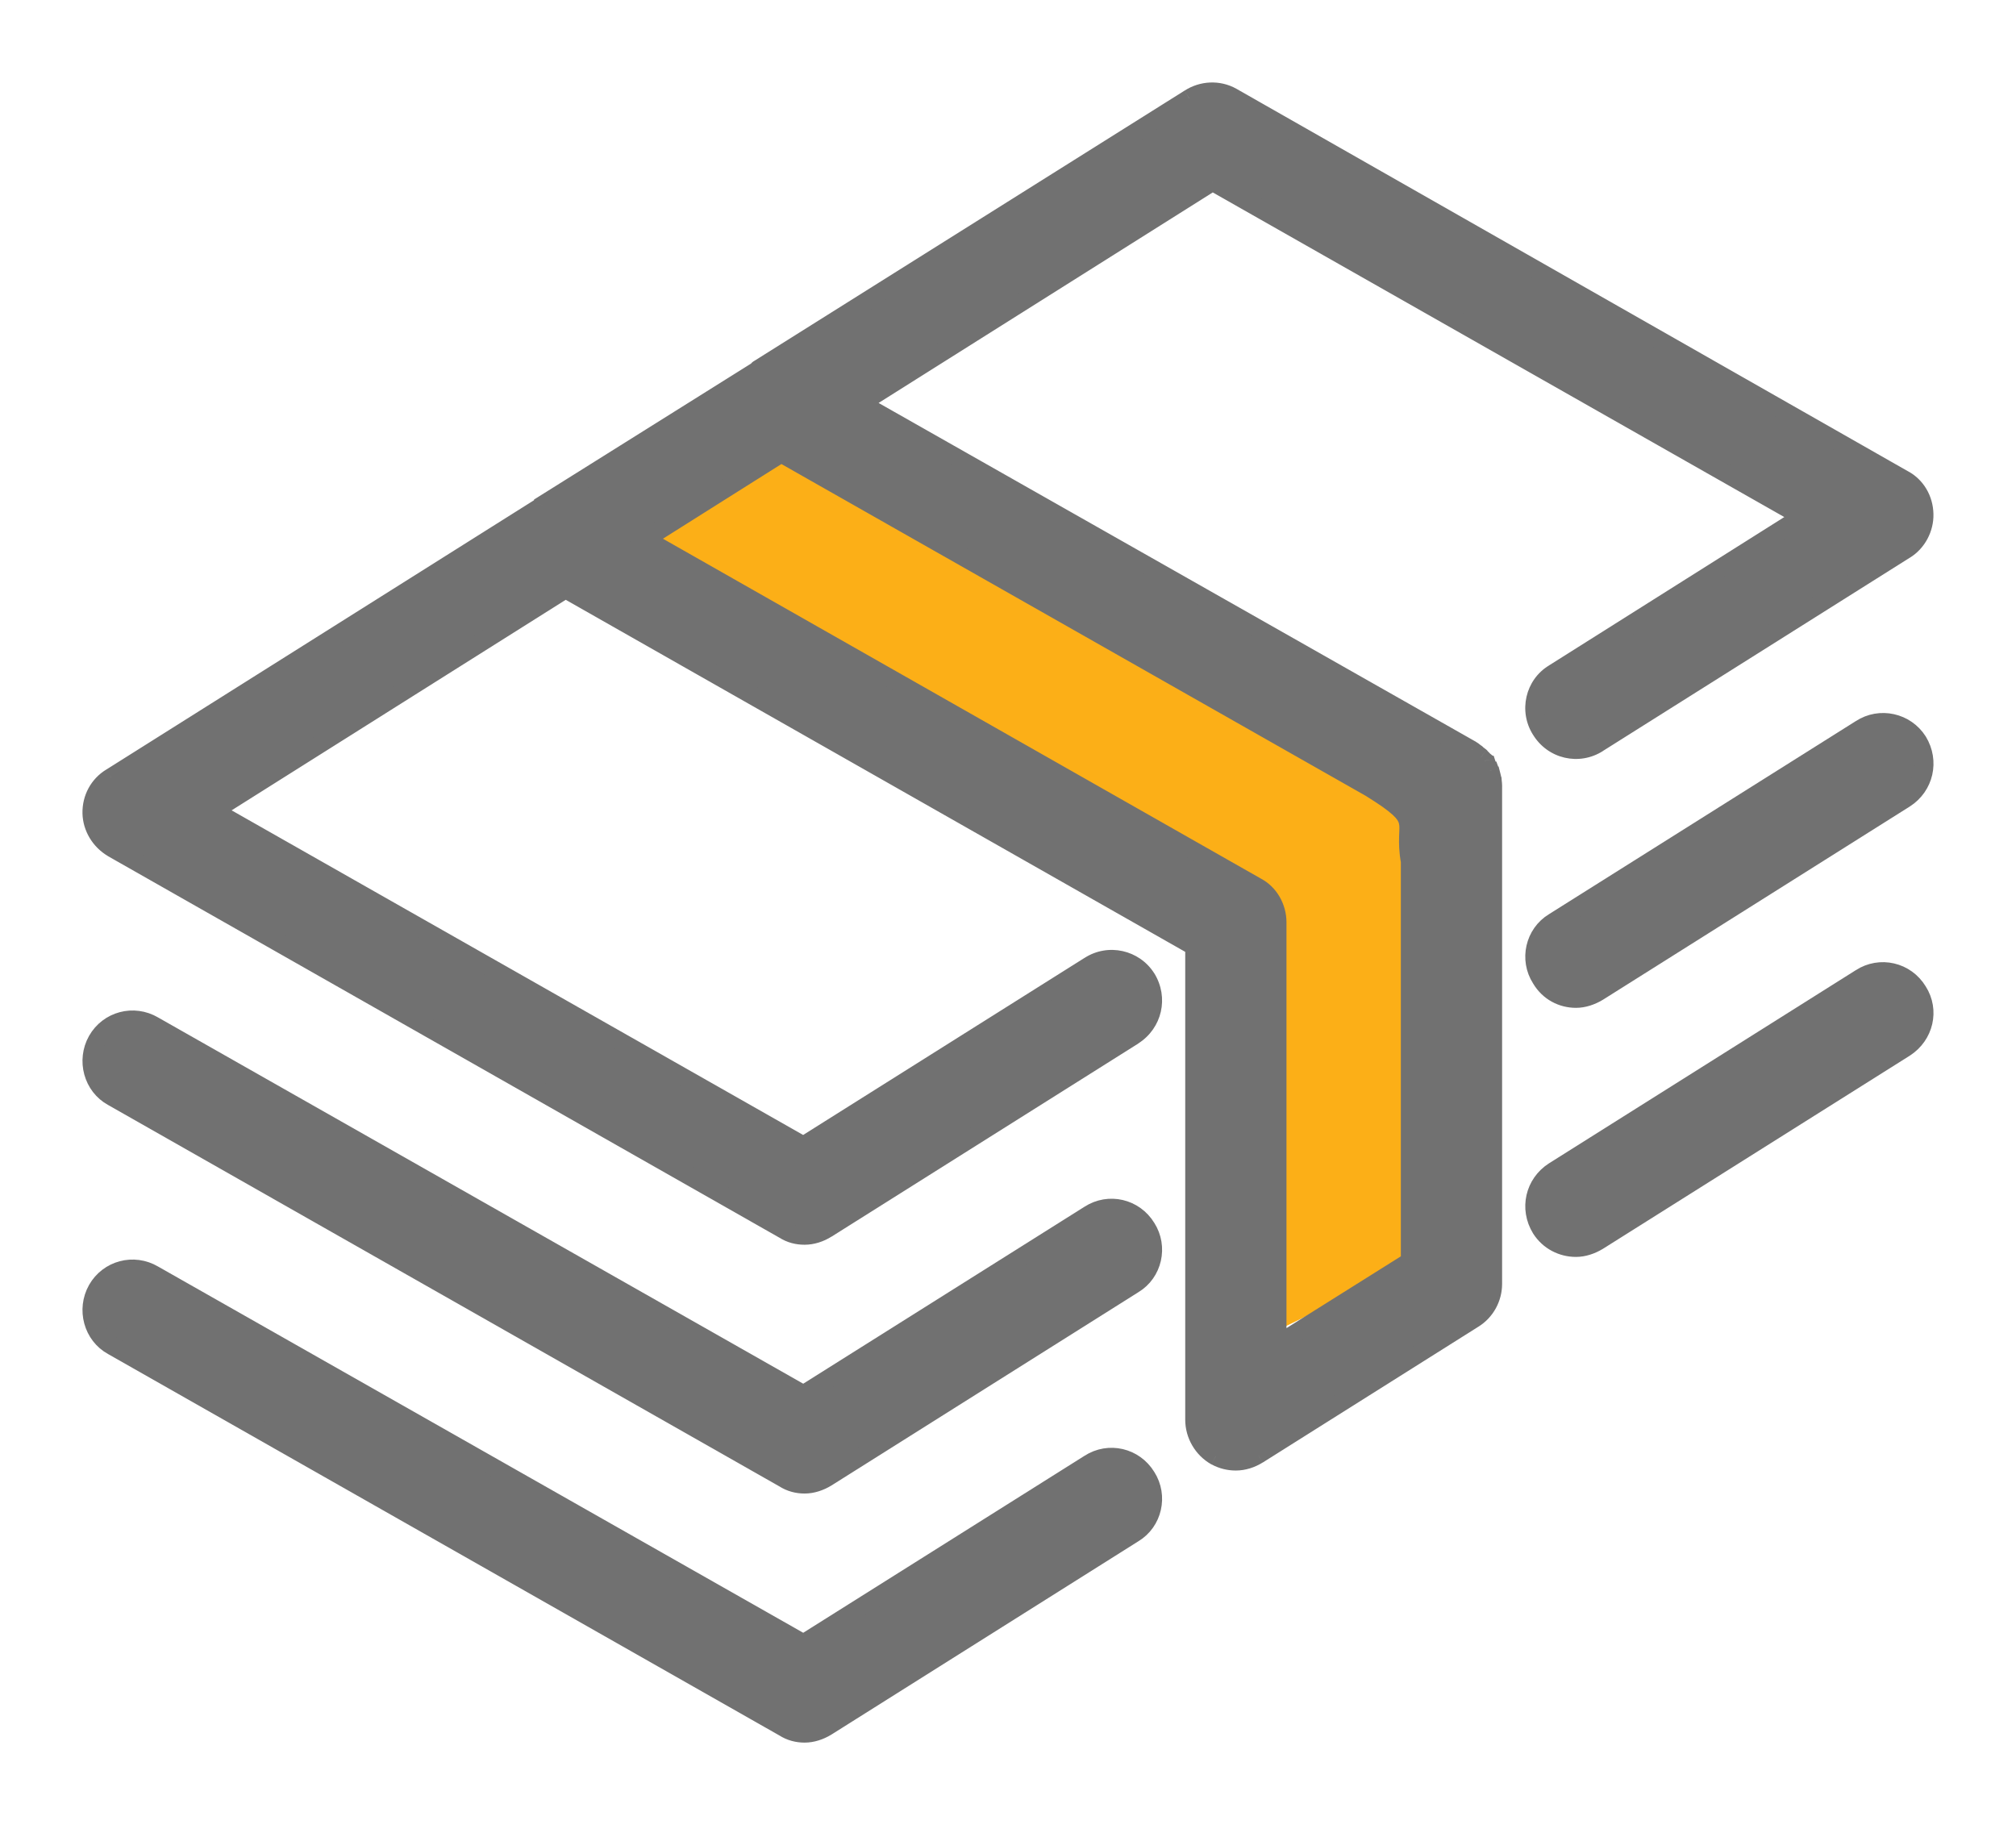 <svg width="22" height="20" viewBox="0 0 22 20" fill="none" xmlns="http://www.w3.org/2000/svg">
<path d="M13.436 9.885L6.714 6.192L8.865 4.346L15.857 8.566V13.577L13.705 14.632L13.436 9.885Z" fill="#FCAF17"/>
<path fill-rule="evenodd" clip-rule="evenodd" d="M13.939 14.674V10.065C13.939 9.901 13.851 9.747 13.71 9.674L7.04 5.883L8.524 4.947L14.959 8.601C15.553 8.971 15.303 8.937 15.387 9.402V13.765L13.939 14.674ZM16.289 8.529C16.288 8.529 16.288 8.52 16.288 8.52C16.285 8.501 16.282 8.483 16.277 8.465C16.277 8.465 16.276 8.465 16.276 8.465C16.272 8.447 16.266 8.429 16.259 8.41C16.257 8.41 16.255 8.402 16.253 8.402C16.248 8.383 16.242 8.374 16.236 8.365C16.233 8.356 16.23 8.356 16.227 8.347C16.226 8.347 16.225 8.347 16.223 8.338C16.216 8.329 16.209 8.32 16.201 8.311C16.2 8.311 16.199 8.311 16.198 8.301C16.186 8.292 16.174 8.274 16.161 8.265C16.159 8.265 16.156 8.256 16.154 8.256C16.143 8.247 16.131 8.238 16.119 8.229C16.116 8.229 16.113 8.22 16.11 8.22C16.094 8.211 16.077 8.192 16.06 8.183L9.394 4.402L13.232 1.983L19.666 5.638L16.956 7.347C16.745 7.474 16.681 7.756 16.814 7.965C16.948 8.183 17.227 8.247 17.439 8.111L20.788 6.002C20.923 5.92 21.003 5.765 20.999 5.611C20.996 5.447 20.909 5.301 20.77 5.229L13.443 1.056C13.298 0.974 13.12 0.983 12.979 1.074L8.275 4.029C8.274 4.029 8.273 4.038 8.272 4.038L5.922 5.511C5.92 5.52 5.919 5.52 5.918 5.52L1.211 8.483C1.077 8.565 0.996 8.711 1 8.874C1.004 9.029 1.09 9.174 1.229 9.256L8.556 13.42C8.625 13.465 8.703 13.483 8.78 13.483C8.863 13.483 8.947 13.456 9.021 13.41L12.37 11.301C12.582 11.165 12.645 10.892 12.512 10.674C12.379 10.465 12.1 10.401 11.888 10.538L8.768 12.501L2.333 8.847L6.171 6.429L13.034 10.329V15.492C13.034 15.656 13.124 15.81 13.268 15.892C13.336 15.928 13.411 15.947 13.486 15.947C13.57 15.947 13.654 15.919 13.728 15.874L16.081 14.392C16.213 14.31 16.293 14.165 16.293 14.01V8.583C16.293 8.583 16.292 8.574 16.292 8.574C16.292 8.556 16.291 8.547 16.289 8.529L16.289 8.529Z" fill="#717171"/>
<path d="M13.939 14.674H13.839V14.855L13.992 14.759L13.939 14.674ZM13.71 9.674L13.66 9.761L13.664 9.763L13.71 9.674ZM7.04 5.883L6.986 5.799L6.845 5.888L6.99 5.97L7.04 5.883ZM8.524 4.947L8.574 4.86L8.522 4.83L8.471 4.862L8.524 4.947ZM14.959 8.601L15.012 8.516L15.008 8.514L14.959 8.601ZM15.387 9.402H15.487V9.393L15.486 9.384L15.387 9.402ZM15.387 13.765L15.44 13.85L15.487 13.82V13.765H15.387ZM16.289 8.529L16.357 8.455L16.328 8.429H16.289V8.529ZM16.288 8.52L16.189 8.534L16.201 8.62H16.288V8.52ZM16.277 8.465L16.373 8.439L16.354 8.365H16.277V8.465ZM16.276 8.465L16.18 8.49L16.199 8.565H16.276V8.465ZM16.259 8.41L16.353 8.376L16.329 8.31H16.259V8.41ZM16.253 8.402L16.157 8.429L16.178 8.502H16.253V8.402ZM16.236 8.365L16.14 8.393L16.145 8.409L16.154 8.422L16.236 8.365ZM16.227 8.347L16.322 8.315L16.3 8.247H16.227V8.347ZM16.223 8.338L16.321 8.32L16.317 8.297L16.304 8.279L16.223 8.338ZM16.201 8.311L16.279 8.247L16.249 8.211H16.201V8.311ZM16.198 8.301L16.297 8.287L16.291 8.248L16.26 8.223L16.198 8.301ZM16.161 8.265L16.219 8.183L16.193 8.165H16.161V8.265ZM16.154 8.256L16.09 8.333L16.117 8.356H16.154V8.256ZM16.119 8.229L16.179 8.149L16.153 8.129H16.119V8.229ZM16.11 8.22L16.061 8.307L16.083 8.32H16.11V8.22ZM16.06 8.183L16.01 8.27L16.014 8.272L16.06 8.183ZM9.394 4.402L9.34 4.317L9.199 4.406L9.344 4.489L9.394 4.402ZM13.232 1.983L13.281 1.896L13.229 1.867L13.178 1.899L13.232 1.983ZM19.666 5.638L19.72 5.722L19.861 5.633L19.716 5.551L19.666 5.638ZM16.956 7.347L17.008 7.433L17.01 7.432L16.956 7.347ZM16.814 7.965L16.9 7.913L16.899 7.911L16.814 7.965ZM17.439 8.111L17.385 8.026L17.384 8.026L17.439 8.111ZM20.788 6.002L20.736 5.916L20.735 5.917L20.788 6.002ZM20.999 5.611L20.899 5.613L20.899 5.613L20.999 5.611ZM20.77 5.229L20.721 5.316L20.724 5.317L20.77 5.229ZM13.443 1.056L13.493 0.969L13.493 0.969L13.443 1.056ZM12.979 1.074L13.032 1.159L13.033 1.158L12.979 1.074ZM8.275 4.029V4.129H8.304L8.328 4.113L8.275 4.029ZM8.272 4.038V3.938H8.243L8.219 3.953L8.272 4.038ZM5.922 5.511L5.868 5.426L5.828 5.451L5.822 5.499L5.922 5.511ZM5.918 5.52V5.42H5.889L5.865 5.435L5.918 5.52ZM1.211 8.483L1.263 8.569L1.265 8.568L1.211 8.483ZM1 8.874L0.9 8.877L0.9 8.877L1 8.874ZM1.229 9.256L1.178 9.342L1.179 9.343L1.229 9.256ZM8.556 13.42L8.611 13.336L8.605 13.333L8.556 13.42ZM9.021 13.41L9.073 13.495L9.074 13.495L9.021 13.41ZM12.37 11.301L12.424 11.386L12.424 11.385L12.37 11.301ZM12.512 10.674L12.597 10.622L12.596 10.621L12.512 10.674ZM11.888 10.538L11.941 10.623L11.942 10.622L11.888 10.538ZM8.768 12.501L8.718 12.588L8.77 12.618L8.821 12.586L8.768 12.501ZM2.333 8.847L2.28 8.762L2.138 8.851L2.284 8.934L2.333 8.847ZM6.171 6.429L6.221 6.342L6.169 6.312L6.118 6.344L6.171 6.429ZM13.034 10.329H13.134V10.27L13.084 10.242L13.034 10.329ZM13.268 15.892L13.218 15.979L13.221 15.98L13.268 15.892ZM13.728 15.874L13.78 15.959L13.781 15.959L13.728 15.874ZM16.081 14.392L16.028 14.307L16.028 14.307L16.081 14.392ZM16.293 8.583H16.393L16.392 8.578L16.293 8.583ZM16.292 8.574L16.192 8.576L16.193 8.674H16.292V8.574ZM16.289 8.529L16.388 8.519L16.385 8.481L16.357 8.455L16.289 8.529ZM14.039 14.674V10.065H13.839V14.674H14.039ZM14.039 10.065C14.039 9.868 13.933 9.677 13.755 9.585L13.664 9.763C13.769 9.817 13.839 9.935 13.839 10.065H14.039ZM13.759 9.587L7.089 5.796L6.99 5.97L13.66 9.761L13.759 9.587ZM7.093 5.968L8.578 5.032L8.471 4.862L6.986 5.799L7.093 5.968ZM8.475 5.034L14.91 8.688L15.008 8.514L8.574 4.86L8.475 5.034ZM14.906 8.686C15.054 8.778 15.143 8.841 15.197 8.891C15.249 8.938 15.262 8.966 15.267 8.989C15.274 9.02 15.271 9.051 15.268 9.129C15.266 9.202 15.266 9.294 15.289 9.419L15.486 9.384C15.466 9.277 15.466 9.2 15.468 9.136C15.47 9.078 15.477 9.008 15.462 8.943C15.445 8.87 15.403 8.808 15.332 8.743C15.263 8.68 15.161 8.609 15.012 8.517L14.906 8.686ZM15.287 9.402V13.765H15.487V9.402H15.287ZM15.334 13.68L13.886 14.589L13.992 14.759L15.44 13.85L15.334 13.68ZM16.289 8.429C16.311 8.429 16.329 8.436 16.342 8.444C16.355 8.452 16.363 8.461 16.367 8.466C16.372 8.473 16.375 8.478 16.377 8.482C16.379 8.486 16.381 8.489 16.382 8.491C16.384 8.496 16.385 8.5 16.385 8.502C16.386 8.505 16.386 8.507 16.387 8.508C16.387 8.511 16.387 8.513 16.388 8.514C16.388 8.515 16.388 8.516 16.388 8.516C16.388 8.517 16.388 8.518 16.388 8.516C16.388 8.515 16.388 8.514 16.388 8.513C16.388 8.512 16.387 8.51 16.387 8.508C16.387 8.507 16.387 8.506 16.387 8.504C16.386 8.503 16.386 8.5 16.385 8.497C16.385 8.495 16.384 8.492 16.383 8.489C16.382 8.487 16.381 8.482 16.378 8.477C16.377 8.474 16.375 8.47 16.372 8.466C16.37 8.462 16.366 8.457 16.36 8.451C16.355 8.445 16.346 8.437 16.334 8.431C16.322 8.425 16.306 8.42 16.288 8.42V8.62C16.269 8.62 16.253 8.615 16.241 8.608C16.229 8.602 16.221 8.594 16.215 8.588C16.21 8.583 16.206 8.577 16.203 8.573C16.201 8.569 16.199 8.565 16.197 8.563C16.195 8.557 16.193 8.553 16.192 8.55C16.192 8.547 16.191 8.545 16.191 8.543C16.19 8.54 16.189 8.538 16.189 8.537C16.189 8.535 16.189 8.534 16.189 8.534C16.189 8.533 16.189 8.532 16.189 8.532C16.189 8.532 16.189 8.532 16.189 8.532C16.189 8.532 16.189 8.532 16.189 8.532C16.189 8.532 16.189 8.532 16.189 8.533C16.189 8.533 16.189 8.536 16.189 8.539C16.189 8.539 16.189 8.541 16.19 8.542C16.19 8.543 16.19 8.546 16.191 8.549C16.191 8.55 16.192 8.552 16.192 8.555C16.193 8.557 16.194 8.561 16.196 8.566C16.197 8.568 16.198 8.572 16.201 8.576C16.203 8.579 16.206 8.585 16.211 8.591C16.215 8.597 16.223 8.606 16.235 8.613C16.248 8.622 16.267 8.629 16.289 8.629V8.429ZM16.387 8.505C16.384 8.484 16.379 8.462 16.373 8.439L16.18 8.491C16.184 8.505 16.186 8.519 16.189 8.534L16.387 8.505ZM16.277 8.365C16.277 8.365 16.277 8.365 16.277 8.365C16.277 8.365 16.277 8.365 16.277 8.365C16.277 8.365 16.277 8.365 16.277 8.365H16.277C16.277 8.365 16.277 8.365 16.277 8.365C16.277 8.365 16.277 8.365 16.277 8.365C16.277 8.365 16.277 8.365 16.277 8.365H16.277H16.277C16.277 8.365 16.277 8.365 16.277 8.365C16.277 8.365 16.277 8.365 16.277 8.365C16.277 8.365 16.277 8.365 16.277 8.365H16.277H16.277C16.277 8.365 16.277 8.365 16.277 8.365C16.277 8.365 16.277 8.365 16.277 8.365C16.277 8.365 16.277 8.365 16.277 8.365H16.277H16.277C16.277 8.365 16.277 8.365 16.277 8.365C16.277 8.365 16.277 8.365 16.277 8.365C16.277 8.365 16.277 8.365 16.277 8.365H16.277H16.277C16.277 8.365 16.277 8.365 16.277 8.365C16.277 8.365 16.277 8.365 16.277 8.365C16.277 8.365 16.277 8.365 16.277 8.365C16.277 8.365 16.277 8.365 16.277 8.365H16.277C16.277 8.365 16.277 8.365 16.277 8.365C16.277 8.365 16.277 8.365 16.277 8.365C16.277 8.365 16.277 8.365 16.277 8.365C16.277 8.365 16.277 8.365 16.277 8.365H16.277H16.277C16.277 8.365 16.277 8.365 16.277 8.365C16.277 8.365 16.277 8.365 16.277 8.365C16.277 8.365 16.277 8.365 16.277 8.365C16.277 8.365 16.277 8.365 16.277 8.365H16.277H16.277C16.277 8.365 16.277 8.365 16.277 8.365C16.277 8.365 16.277 8.365 16.277 8.365C16.277 8.365 16.277 8.365 16.277 8.365C16.277 8.365 16.277 8.365 16.277 8.365H16.277H16.277C16.277 8.365 16.277 8.365 16.277 8.365C16.277 8.365 16.277 8.365 16.277 8.365C16.277 8.365 16.277 8.365 16.277 8.365C16.277 8.365 16.277 8.365 16.277 8.365C16.277 8.365 16.277 8.365 16.277 8.365H16.277H16.277C16.277 8.365 16.277 8.365 16.277 8.365C16.277 8.365 16.277 8.365 16.277 8.365C16.277 8.365 16.277 8.365 16.277 8.365C16.277 8.365 16.277 8.365 16.277 8.365C16.277 8.365 16.277 8.365 16.277 8.365C16.277 8.365 16.277 8.365 16.277 8.365H16.277H16.277H16.277C16.277 8.365 16.277 8.365 16.277 8.365C16.277 8.365 16.277 8.365 16.277 8.365C16.277 8.365 16.277 8.365 16.277 8.365C16.277 8.365 16.277 8.365 16.277 8.365C16.277 8.365 16.277 8.365 16.277 8.365C16.277 8.365 16.277 8.365 16.277 8.365C16.277 8.365 16.277 8.365 16.277 8.365H16.277H16.277H16.277H16.277H16.277C16.277 8.365 16.277 8.365 16.277 8.365C16.277 8.365 16.277 8.365 16.277 8.365C16.277 8.365 16.277 8.365 16.277 8.365C16.277 8.365 16.277 8.365 16.277 8.365C16.277 8.365 16.277 8.365 16.277 8.365C16.277 8.365 16.277 8.365 16.277 8.365C16.277 8.365 16.277 8.365 16.277 8.365C16.277 8.365 16.277 8.365 16.277 8.365C16.277 8.365 16.277 8.365 16.277 8.365C16.277 8.365 16.277 8.365 16.277 8.365C16.277 8.365 16.277 8.365 16.277 8.365C16.277 8.365 16.277 8.365 16.277 8.365C16.277 8.365 16.277 8.365 16.277 8.365C16.277 8.365 16.277 8.365 16.277 8.365C16.277 8.365 16.277 8.365 16.277 8.365C16.277 8.365 16.277 8.365 16.277 8.365C16.277 8.365 16.277 8.365 16.277 8.365C16.277 8.365 16.277 8.365 16.277 8.365C16.277 8.365 16.277 8.365 16.277 8.365C16.277 8.365 16.277 8.365 16.277 8.365C16.277 8.365 16.277 8.365 16.277 8.365H16.277H16.277H16.277H16.277C16.277 8.365 16.277 8.365 16.277 8.365C16.277 8.365 16.277 8.365 16.277 8.365C16.277 8.365 16.277 8.365 16.277 8.365C16.277 8.365 16.277 8.365 16.277 8.365C16.277 8.365 16.277 8.365 16.277 8.365C16.277 8.365 16.277 8.365 16.277 8.365H16.277H16.277C16.277 8.365 16.277 8.365 16.277 8.365C16.277 8.365 16.277 8.365 16.277 8.365C16.277 8.365 16.277 8.365 16.277 8.365C16.277 8.365 16.277 8.365 16.277 8.365H16.277H16.276C16.276 8.365 16.276 8.365 16.276 8.365C16.276 8.365 16.276 8.365 16.276 8.365C16.276 8.365 16.276 8.365 16.276 8.365H16.276C16.276 8.365 16.276 8.365 16.276 8.365C16.276 8.365 16.276 8.365 16.276 8.365C16.276 8.365 16.276 8.365 16.276 8.365H16.276C16.276 8.365 16.276 8.365 16.276 8.365C16.276 8.365 16.276 8.365 16.276 8.365H16.276C16.276 8.365 16.276 8.365 16.276 8.365C16.276 8.365 16.276 8.365 16.276 8.365H16.276C16.276 8.365 16.276 8.365 16.276 8.365H16.276C16.276 8.365 16.276 8.365 16.276 8.365C16.276 8.365 16.276 8.365 16.276 8.365H16.276C16.276 8.365 16.276 8.365 16.276 8.365H16.276C16.276 8.365 16.276 8.365 16.276 8.365H16.276C16.276 8.365 16.276 8.365 16.276 8.365H16.276C16.276 8.365 16.276 8.365 16.276 8.365C16.276 8.365 16.276 8.365 16.276 8.365H16.276C16.276 8.365 16.276 8.365 16.276 8.365C16.276 8.365 16.276 8.365 16.276 8.365H16.276C16.276 8.365 16.276 8.365 16.276 8.365C16.276 8.365 16.276 8.365 16.276 8.365H16.276H16.276C16.276 8.365 16.276 8.365 16.276 8.365C16.276 8.365 16.276 8.365 16.276 8.365C16.276 8.365 16.276 8.365 16.276 8.365C16.276 8.365 16.276 8.365 16.276 8.365C16.276 8.365 16.276 8.365 16.276 8.365H16.276H16.276C16.276 8.365 16.276 8.365 16.276 8.365C16.276 8.365 16.276 8.365 16.276 8.365C16.276 8.365 16.276 8.365 16.276 8.365C16.276 8.365 16.276 8.365 16.276 8.365C16.276 8.365 16.276 8.365 16.276 8.365H16.276C16.276 8.365 16.276 8.365 16.276 8.365C16.276 8.365 16.276 8.365 16.276 8.365H16.276C16.276 8.365 16.276 8.365 16.276 8.365H16.276C16.276 8.365 16.276 8.365 16.276 8.365C16.276 8.365 16.276 8.365 16.276 8.365C16.276 8.365 16.276 8.365 16.276 8.365H16.276H16.276H16.276C16.276 8.365 16.276 8.365 16.276 8.365C16.276 8.365 16.276 8.365 16.276 8.365H16.276C16.276 8.365 16.276 8.365 16.276 8.365C16.276 8.365 16.276 8.365 16.276 8.365C16.276 8.365 16.276 8.365 16.276 8.365C16.276 8.365 16.276 8.365 16.276 8.365H16.276C16.276 8.365 16.276 8.365 16.276 8.365C16.276 8.365 16.276 8.365 16.276 8.365C16.276 8.365 16.276 8.365 16.276 8.365C16.276 8.365 16.276 8.365 16.276 8.365C16.276 8.365 16.276 8.365 16.276 8.365C16.276 8.365 16.276 8.365 16.276 8.365H16.276C16.276 8.365 16.276 8.365 16.276 8.365C16.276 8.365 16.276 8.365 16.276 8.465C16.276 8.565 16.276 8.565 16.276 8.565C16.276 8.565 16.276 8.565 16.276 8.565H16.276C16.276 8.565 16.276 8.565 16.276 8.565C16.276 8.565 16.276 8.565 16.276 8.565C16.276 8.565 16.276 8.565 16.276 8.565C16.276 8.565 16.276 8.565 16.276 8.565C16.276 8.565 16.276 8.565 16.276 8.565C16.276 8.565 16.276 8.565 16.276 8.565H16.276C16.276 8.565 16.276 8.565 16.276 8.565C16.276 8.565 16.276 8.565 16.276 8.565C16.276 8.565 16.276 8.565 16.276 8.565C16.276 8.565 16.276 8.565 16.276 8.565H16.276C16.276 8.565 16.276 8.565 16.276 8.565C16.276 8.565 16.276 8.565 16.276 8.565H16.276H16.276H16.276C16.276 8.565 16.276 8.565 16.276 8.565C16.276 8.565 16.276 8.565 16.276 8.565C16.276 8.565 16.276 8.565 16.276 8.565H16.276C16.276 8.565 16.276 8.565 16.276 8.565H16.276C16.276 8.565 16.276 8.565 16.276 8.565C16.276 8.565 16.276 8.565 16.276 8.565H16.276C16.276 8.565 16.276 8.565 16.276 8.565C16.276 8.565 16.276 8.565 16.276 8.565C16.276 8.565 16.276 8.565 16.276 8.565C16.276 8.565 16.276 8.565 16.276 8.565C16.276 8.565 16.276 8.565 16.276 8.565H16.276H16.276C16.276 8.565 16.276 8.565 16.276 8.565C16.276 8.565 16.276 8.565 16.276 8.565C16.276 8.565 16.276 8.565 16.276 8.565C16.276 8.565 16.276 8.565 16.276 8.565C16.276 8.565 16.276 8.565 16.276 8.565H16.276H16.276C16.276 8.565 16.276 8.565 16.276 8.565C16.276 8.565 16.276 8.565 16.276 8.565H16.276C16.276 8.565 16.276 8.565 16.276 8.565C16.276 8.565 16.276 8.565 16.276 8.565H16.276C16.276 8.565 16.276 8.565 16.276 8.565C16.276 8.565 16.276 8.565 16.276 8.565H16.276C16.276 8.565 16.276 8.565 16.276 8.565H16.276C16.276 8.565 16.276 8.565 16.276 8.565H16.276C16.276 8.565 16.276 8.565 16.276 8.565H16.276C16.276 8.565 16.276 8.565 16.276 8.565C16.276 8.565 16.276 8.565 16.276 8.565H16.276C16.276 8.565 16.276 8.565 16.276 8.565H16.276C16.276 8.565 16.276 8.565 16.276 8.565C16.276 8.565 16.276 8.565 16.276 8.565H16.276C16.276 8.565 16.276 8.565 16.276 8.565C16.276 8.565 16.276 8.565 16.276 8.565H16.276C16.276 8.565 16.276 8.565 16.276 8.565C16.276 8.565 16.276 8.565 16.276 8.565C16.276 8.565 16.276 8.565 16.276 8.565H16.276C16.276 8.565 16.276 8.565 16.276 8.565C16.276 8.565 16.276 8.565 16.276 8.565C16.276 8.565 16.276 8.565 16.276 8.565H16.277H16.277C16.277 8.565 16.277 8.565 16.277 8.565C16.277 8.565 16.277 8.565 16.277 8.565C16.277 8.565 16.277 8.565 16.277 8.565C16.277 8.565 16.277 8.565 16.277 8.565H16.277H16.277C16.277 8.565 16.277 8.565 16.277 8.565C16.277 8.565 16.277 8.565 16.277 8.565C16.277 8.565 16.277 8.565 16.277 8.565C16.277 8.565 16.277 8.565 16.277 8.565C16.277 8.565 16.277 8.565 16.277 8.565C16.277 8.565 16.277 8.565 16.277 8.565H16.277H16.277H16.277H16.277C16.277 8.565 16.277 8.565 16.277 8.565C16.277 8.565 16.277 8.565 16.277 8.565C16.277 8.565 16.277 8.565 16.277 8.565C16.277 8.565 16.277 8.565 16.277 8.565C16.277 8.565 16.277 8.565 16.277 8.565C16.277 8.565 16.277 8.565 16.277 8.565C16.277 8.565 16.277 8.565 16.277 8.565C16.277 8.565 16.277 8.565 16.277 8.565C16.277 8.565 16.277 8.565 16.277 8.565C16.277 8.565 16.277 8.565 16.277 8.565C16.277 8.565 16.277 8.565 16.277 8.565C16.277 8.565 16.277 8.565 16.277 8.565C16.277 8.565 16.277 8.565 16.277 8.565C16.277 8.565 16.277 8.565 16.277 8.565C16.277 8.565 16.277 8.565 16.277 8.565C16.277 8.565 16.277 8.565 16.277 8.565C16.277 8.565 16.277 8.565 16.277 8.565C16.277 8.565 16.277 8.565 16.277 8.565C16.277 8.565 16.277 8.565 16.277 8.565C16.277 8.565 16.277 8.565 16.277 8.565C16.277 8.565 16.277 8.565 16.277 8.565H16.277H16.277H16.277H16.277H16.277C16.277 8.565 16.277 8.565 16.277 8.565C16.277 8.565 16.277 8.565 16.277 8.565C16.277 8.565 16.277 8.565 16.277 8.565C16.277 8.565 16.277 8.565 16.277 8.565C16.277 8.565 16.277 8.565 16.277 8.565C16.277 8.565 16.277 8.565 16.277 8.565C16.277 8.565 16.277 8.565 16.277 8.565H16.277H16.277H16.277C16.277 8.565 16.277 8.565 16.277 8.565C16.277 8.565 16.277 8.565 16.277 8.565C16.277 8.565 16.277 8.565 16.277 8.565C16.277 8.565 16.277 8.565 16.277 8.565C16.277 8.565 16.277 8.565 16.277 8.565C16.277 8.565 16.277 8.565 16.277 8.565H16.277H16.277C16.277 8.565 16.277 8.565 16.277 8.565C16.277 8.565 16.277 8.565 16.277 8.565C16.277 8.565 16.277 8.565 16.277 8.565C16.277 8.565 16.277 8.565 16.277 8.565C16.277 8.565 16.277 8.565 16.277 8.565H16.277H16.277C16.277 8.565 16.277 8.565 16.277 8.565C16.277 8.565 16.277 8.565 16.277 8.565C16.277 8.565 16.277 8.565 16.277 8.565C16.277 8.565 16.277 8.565 16.277 8.565H16.277H16.277C16.277 8.565 16.277 8.565 16.277 8.565C16.277 8.565 16.277 8.565 16.277 8.565C16.277 8.565 16.277 8.565 16.277 8.565C16.277 8.565 16.277 8.565 16.277 8.565H16.277H16.277C16.277 8.565 16.277 8.565 16.277 8.565C16.277 8.565 16.277 8.565 16.277 8.565C16.277 8.565 16.277 8.565 16.277 8.565C16.277 8.565 16.277 8.565 16.277 8.565H16.277C16.277 8.565 16.277 8.565 16.277 8.565C16.277 8.565 16.277 8.565 16.277 8.565C16.277 8.565 16.277 8.565 16.277 8.565C16.277 8.565 16.277 8.565 16.277 8.565H16.277H16.277C16.277 8.565 16.277 8.565 16.277 8.565C16.277 8.565 16.277 8.565 16.277 8.565C16.277 8.565 16.277 8.565 16.277 8.565H16.277H16.277C16.277 8.565 16.277 8.565 16.277 8.565C16.277 8.565 16.277 8.565 16.277 8.565C16.277 8.565 16.277 8.565 16.277 8.565H16.277H16.277C16.277 8.565 16.277 8.565 16.277 8.565C16.277 8.565 16.277 8.565 16.277 8.565C16.277 8.565 16.277 8.565 16.277 8.565H16.277H16.277C16.277 8.565 16.277 8.565 16.277 8.565C16.277 8.565 16.277 8.565 16.277 8.565C16.277 8.565 16.277 8.565 16.277 8.565H16.277C16.277 8.565 16.277 8.565 16.277 8.565C16.277 8.565 16.277 8.565 16.277 8.565C16.277 8.565 16.277 8.565 16.277 8.565V8.365ZM16.373 8.44C16.368 8.418 16.361 8.396 16.353 8.376L16.165 8.445C16.171 8.461 16.176 8.476 16.18 8.49L16.373 8.44ZM16.259 8.31C16.279 8.31 16.295 8.316 16.306 8.322C16.317 8.328 16.324 8.334 16.329 8.339C16.333 8.343 16.337 8.348 16.339 8.35C16.341 8.353 16.343 8.356 16.343 8.358C16.345 8.361 16.347 8.363 16.347 8.364C16.347 8.365 16.348 8.365 16.347 8.364C16.347 8.364 16.346 8.362 16.345 8.36C16.344 8.358 16.343 8.355 16.34 8.351C16.338 8.348 16.337 8.345 16.334 8.342C16.332 8.339 16.328 8.334 16.323 8.33C16.318 8.325 16.31 8.318 16.299 8.313C16.288 8.307 16.272 8.302 16.253 8.302V8.502C16.235 8.502 16.219 8.497 16.208 8.491C16.198 8.485 16.19 8.479 16.185 8.475C16.18 8.47 16.177 8.466 16.175 8.463C16.172 8.46 16.171 8.457 16.17 8.456C16.168 8.452 16.166 8.45 16.166 8.449C16.166 8.448 16.165 8.447 16.166 8.448C16.166 8.448 16.166 8.45 16.167 8.452C16.168 8.453 16.17 8.457 16.172 8.461C16.173 8.463 16.175 8.466 16.178 8.469C16.18 8.472 16.183 8.477 16.188 8.481C16.193 8.486 16.201 8.493 16.212 8.499C16.223 8.505 16.239 8.51 16.259 8.51V8.31ZM16.349 8.374C16.34 8.342 16.328 8.323 16.318 8.308L16.154 8.422C16.156 8.426 16.156 8.426 16.156 8.425C16.155 8.425 16.156 8.425 16.157 8.429L16.349 8.374ZM16.332 8.337C16.33 8.33 16.327 8.323 16.324 8.317C16.321 8.311 16.318 8.306 16.317 8.304C16.316 8.302 16.318 8.305 16.319 8.307C16.32 8.31 16.322 8.313 16.322 8.315L16.133 8.378C16.135 8.385 16.137 8.391 16.14 8.397C16.143 8.403 16.146 8.407 16.146 8.408C16.147 8.408 16.145 8.406 16.143 8.402C16.142 8.399 16.141 8.396 16.14 8.393L16.332 8.337ZM16.227 8.247C16.224 8.247 16.242 8.246 16.262 8.253C16.286 8.262 16.301 8.279 16.309 8.292C16.317 8.303 16.319 8.312 16.32 8.315C16.321 8.318 16.321 8.321 16.321 8.32L16.125 8.355C16.125 8.358 16.128 8.38 16.141 8.4C16.15 8.414 16.166 8.431 16.191 8.44C16.202 8.444 16.211 8.446 16.218 8.446C16.221 8.447 16.223 8.447 16.225 8.447C16.226 8.447 16.226 8.447 16.227 8.447C16.227 8.447 16.227 8.447 16.227 8.447V8.247ZM16.304 8.279C16.295 8.267 16.286 8.256 16.279 8.247L16.124 8.374C16.131 8.383 16.137 8.39 16.142 8.397L16.304 8.279ZM16.201 8.211C16.198 8.211 16.219 8.209 16.241 8.219C16.266 8.23 16.28 8.249 16.287 8.261C16.293 8.271 16.295 8.28 16.296 8.282C16.296 8.285 16.297 8.287 16.297 8.287L16.099 8.316C16.099 8.319 16.102 8.339 16.112 8.358C16.12 8.371 16.134 8.39 16.16 8.402C16.172 8.407 16.183 8.409 16.19 8.41C16.194 8.41 16.197 8.41 16.199 8.41C16.2 8.41 16.2 8.411 16.201 8.411C16.201 8.411 16.201 8.411 16.201 8.411C16.201 8.411 16.201 8.411 16.201 8.411V8.211ZM16.26 8.223C16.262 8.225 16.263 8.226 16.262 8.225C16.26 8.223 16.258 8.221 16.255 8.217C16.252 8.213 16.247 8.208 16.241 8.203C16.236 8.197 16.228 8.19 16.219 8.183L16.104 8.347C16.1 8.345 16.099 8.343 16.1 8.344C16.101 8.345 16.102 8.346 16.105 8.35C16.108 8.352 16.112 8.357 16.116 8.362C16.12 8.366 16.127 8.373 16.136 8.38L16.26 8.223ZM16.161 8.165C16.177 8.165 16.191 8.169 16.201 8.174C16.211 8.178 16.219 8.183 16.224 8.187C16.229 8.191 16.232 8.195 16.235 8.198C16.237 8.201 16.239 8.203 16.24 8.205C16.243 8.208 16.244 8.211 16.245 8.211C16.245 8.212 16.245 8.213 16.245 8.212C16.244 8.211 16.244 8.209 16.242 8.207C16.241 8.205 16.239 8.202 16.235 8.197C16.234 8.195 16.231 8.192 16.229 8.189C16.226 8.186 16.221 8.182 16.216 8.177C16.211 8.173 16.203 8.168 16.193 8.164C16.182 8.159 16.169 8.156 16.154 8.156V8.356C16.139 8.356 16.126 8.353 16.116 8.348C16.106 8.344 16.098 8.339 16.093 8.335C16.088 8.331 16.084 8.328 16.082 8.325C16.079 8.322 16.077 8.319 16.076 8.318C16.073 8.314 16.071 8.311 16.071 8.31C16.07 8.309 16.07 8.309 16.07 8.309C16.07 8.31 16.071 8.311 16.072 8.313C16.073 8.315 16.076 8.318 16.078 8.322C16.08 8.325 16.082 8.327 16.085 8.331C16.088 8.334 16.092 8.338 16.097 8.342C16.102 8.346 16.11 8.352 16.12 8.356C16.131 8.361 16.145 8.365 16.161 8.365V8.165ZM16.218 8.179C16.205 8.169 16.192 8.159 16.179 8.149L16.059 8.308C16.07 8.317 16.08 8.325 16.09 8.333L16.218 8.179ZM16.119 8.129C16.144 8.129 16.162 8.138 16.172 8.144C16.177 8.148 16.181 8.151 16.184 8.154C16.187 8.156 16.189 8.159 16.191 8.161C16.194 8.164 16.196 8.167 16.197 8.168C16.197 8.168 16.198 8.169 16.197 8.168C16.197 8.168 16.196 8.166 16.194 8.164C16.193 8.162 16.19 8.158 16.186 8.154C16.184 8.151 16.181 8.149 16.178 8.146C16.175 8.143 16.17 8.139 16.165 8.136C16.154 8.129 16.135 8.12 16.11 8.12V8.32C16.086 8.32 16.068 8.311 16.057 8.304C16.052 8.301 16.048 8.298 16.045 8.295C16.042 8.293 16.04 8.29 16.038 8.288C16.035 8.285 16.033 8.282 16.032 8.281C16.032 8.28 16.031 8.279 16.032 8.28C16.032 8.28 16.033 8.282 16.034 8.284C16.036 8.286 16.038 8.29 16.042 8.294C16.044 8.296 16.047 8.299 16.05 8.302C16.053 8.305 16.058 8.309 16.064 8.312C16.074 8.319 16.093 8.329 16.119 8.329V8.129ZM16.159 8.133C16.161 8.133 16.161 8.134 16.158 8.132C16.156 8.13 16.153 8.128 16.148 8.124C16.141 8.118 16.125 8.105 16.106 8.095L16.014 8.272C16.012 8.271 16.012 8.271 16.013 8.272C16.015 8.274 16.018 8.275 16.022 8.279C16.025 8.282 16.031 8.286 16.037 8.291C16.043 8.295 16.051 8.301 16.061 8.307L16.159 8.133ZM16.109 8.096L9.443 4.315L9.344 4.489L16.01 8.27L16.109 8.096ZM9.447 4.486L13.285 2.068L13.178 1.899L9.34 4.317L9.447 4.486ZM13.182 2.07L19.617 5.725L19.716 5.551L13.281 1.896L13.182 2.07ZM19.613 5.553L16.903 7.262L17.01 7.432L19.72 5.722L19.613 5.553ZM16.905 7.261C16.644 7.418 16.567 7.763 16.73 8.019L16.899 7.911C16.795 7.749 16.846 7.53 17.008 7.433L16.905 7.261ZM16.729 8.017C16.891 8.283 17.234 8.361 17.493 8.195L17.384 8.026C17.22 8.132 17.004 8.084 16.9 7.913L16.729 8.017ZM17.492 8.195L20.841 6.086L20.735 5.917L17.385 8.026L17.492 8.195ZM20.84 6.087C21.006 5.986 21.104 5.797 21.099 5.608L20.899 5.613C20.902 5.733 20.839 5.854 20.736 5.916L20.84 6.087ZM21.099 5.608C21.095 5.411 20.99 5.231 20.817 5.14L20.724 5.317C20.828 5.372 20.896 5.483 20.899 5.613L21.099 5.608ZM20.82 5.142L13.493 0.969L13.394 1.143L20.721 5.316L20.82 5.142ZM13.493 0.969C13.313 0.868 13.095 0.88 12.925 0.99L13.033 1.158C13.145 1.086 13.283 1.081 13.394 1.143L13.493 0.969ZM12.925 0.99L8.222 3.944L8.328 4.113L13.032 1.159L12.925 0.99ZM8.275 3.929C8.253 3.929 8.235 3.936 8.223 3.943C8.211 3.95 8.204 3.958 8.199 3.964C8.194 3.969 8.191 3.974 8.189 3.978C8.187 3.981 8.185 3.985 8.184 3.987C8.182 3.991 8.18 3.995 8.18 3.998C8.179 4 8.178 4.002 8.178 4.004C8.177 4.006 8.177 4.009 8.176 4.01C8.176 4.011 8.176 4.012 8.176 4.013C8.175 4.014 8.175 4.013 8.176 4.013C8.176 4.013 8.176 4.012 8.176 4.01C8.177 4.009 8.177 4.007 8.178 4.005C8.178 4.003 8.18 4 8.182 3.995C8.183 3.993 8.184 3.99 8.187 3.986C8.189 3.983 8.192 3.978 8.197 3.972C8.201 3.967 8.209 3.959 8.221 3.952C8.233 3.945 8.25 3.938 8.272 3.938V4.138C8.294 4.138 8.311 4.131 8.324 4.124C8.335 4.116 8.343 4.108 8.348 4.103C8.353 4.098 8.356 4.092 8.358 4.089C8.36 4.085 8.362 4.082 8.363 4.08C8.365 4.075 8.367 4.071 8.367 4.069C8.368 4.067 8.369 4.065 8.369 4.063C8.37 4.06 8.37 4.058 8.371 4.057C8.371 4.056 8.371 4.054 8.371 4.054C8.371 4.053 8.371 4.053 8.371 4.053C8.371 4.054 8.371 4.055 8.371 4.057C8.37 4.058 8.37 4.06 8.369 4.062C8.368 4.064 8.367 4.067 8.365 4.071C8.364 4.074 8.363 4.077 8.36 4.08C8.358 4.084 8.355 4.089 8.35 4.094C8.346 4.099 8.338 4.107 8.326 4.114C8.314 4.122 8.297 4.129 8.275 4.129V3.929ZM8.219 3.953L5.868 5.426L5.975 5.595L8.325 4.123L8.219 3.953ZM5.822 5.499C5.822 5.499 5.822 5.498 5.823 5.495C5.823 5.493 5.825 5.485 5.83 5.475C5.835 5.465 5.847 5.444 5.873 5.431C5.898 5.418 5.921 5.42 5.918 5.42V5.62C5.918 5.62 5.918 5.62 5.918 5.62C5.918 5.62 5.918 5.62 5.919 5.62C5.919 5.62 5.919 5.62 5.919 5.62C5.92 5.62 5.921 5.62 5.922 5.62C5.924 5.62 5.927 5.619 5.931 5.619C5.94 5.618 5.952 5.615 5.965 5.608C5.991 5.595 6.004 5.574 6.01 5.562C6.019 5.544 6.02 5.526 6.021 5.523L5.822 5.499ZM5.865 5.435L1.158 8.399L1.265 8.568L5.972 5.604L5.865 5.435ZM1.159 8.398C0.994 8.499 0.896 8.678 0.9 8.877L1.1 8.872C1.097 8.743 1.16 8.632 1.263 8.569L1.159 8.398ZM0.9 8.877C0.905 9.067 1.011 9.243 1.178 9.342L1.28 9.17C1.17 9.105 1.103 8.99 1.1 8.872L0.9 8.877ZM1.179 9.343L8.507 13.507L8.605 13.333L1.278 9.169L1.179 9.343ZM8.501 13.503C8.59 13.561 8.686 13.583 8.78 13.583V13.383C8.719 13.383 8.661 13.369 8.611 13.336L8.501 13.503ZM8.78 13.583C8.885 13.583 8.987 13.549 9.073 13.495L8.968 13.325C8.908 13.363 8.842 13.383 8.78 13.383V13.583ZM9.074 13.495L12.424 11.386L12.317 11.217L8.967 13.326L9.074 13.495ZM12.424 11.385C12.681 11.22 12.759 10.886 12.597 10.622L12.427 10.726C12.532 10.898 12.482 11.11 12.316 11.217L12.424 11.385ZM12.596 10.621C12.434 10.365 12.092 10.287 11.834 10.454L11.942 10.622C12.107 10.516 12.324 10.565 12.428 10.728L12.596 10.621ZM11.835 10.453L8.714 12.417L8.821 12.586L11.941 10.623L11.835 10.453ZM8.817 12.415L2.382 8.76L2.284 8.934L8.718 12.588L8.817 12.415ZM2.386 8.932L6.225 6.513L6.118 6.344L2.28 8.762L2.386 8.932ZM6.122 6.516L12.985 10.416L13.084 10.242L6.221 6.342L6.122 6.516ZM12.934 10.329V15.492H13.134V10.329H12.934ZM12.934 15.492C12.934 15.692 13.043 15.88 13.218 15.979L13.317 15.805C13.204 15.741 13.134 15.62 13.134 15.492H12.934ZM13.221 15.98C13.304 16.025 13.395 16.047 13.486 16.047V15.847C13.427 15.847 13.368 15.832 13.315 15.804L13.221 15.98ZM13.486 16.047C13.592 16.047 13.694 16.013 13.78 15.959L13.675 15.789C13.615 15.826 13.549 15.847 13.486 15.847V16.047ZM13.781 15.959L16.134 14.477L16.028 14.307L13.674 15.789L13.781 15.959ZM16.134 14.477C16.295 14.377 16.392 14.199 16.392 14.01H16.192C16.192 14.131 16.13 14.244 16.028 14.307L16.134 14.477ZM16.392 14.01V8.583H16.192V14.01H16.392ZM16.293 8.583C16.392 8.578 16.392 8.578 16.392 8.578C16.392 8.578 16.392 8.578 16.392 8.578C16.392 8.578 16.392 8.578 16.392 8.578C16.392 8.578 16.392 8.578 16.392 8.578C16.392 8.578 16.392 8.578 16.392 8.578C16.392 8.578 16.392 8.578 16.392 8.578C16.392 8.578 16.392 8.578 16.392 8.578C16.392 8.578 16.392 8.577 16.392 8.577C16.392 8.576 16.392 8.575 16.392 8.573C16.392 8.572 16.392 8.57 16.392 8.569C16.392 8.569 16.392 8.567 16.392 8.566C16.392 8.566 16.392 8.564 16.391 8.562C16.391 8.561 16.391 8.558 16.39 8.554C16.39 8.553 16.389 8.547 16.386 8.54C16.385 8.537 16.382 8.528 16.375 8.518C16.372 8.514 16.346 8.474 16.292 8.474V8.674C16.264 8.674 16.243 8.663 16.231 8.654C16.22 8.645 16.213 8.635 16.209 8.63C16.202 8.62 16.199 8.611 16.198 8.608C16.195 8.601 16.194 8.595 16.194 8.594C16.193 8.59 16.193 8.587 16.193 8.586C16.192 8.584 16.192 8.583 16.192 8.583C16.192 8.582 16.192 8.582 16.192 8.582C16.192 8.582 16.192 8.583 16.192 8.584C16.192 8.585 16.192 8.586 16.192 8.587C16.193 8.587 16.193 8.588 16.193 8.588C16.193 8.588 16.193 8.588 16.193 8.588C16.193 8.588 16.193 8.588 16.193 8.588C16.193 8.588 16.193 8.588 16.193 8.588C16.193 8.588 16.193 8.588 16.193 8.588C16.193 8.588 16.193 8.588 16.193 8.588V8.588C16.193 8.588 16.193 8.588 16.293 8.583ZM16.392 8.573C16.392 8.55 16.39 8.537 16.388 8.519L16.189 8.539C16.191 8.556 16.192 8.562 16.192 8.576L16.392 8.573ZM16.357 8.455L16.357 8.455L16.221 8.602L16.221 8.603L16.357 8.455Z" fill="#717171"/>
<path fill-rule="evenodd" clip-rule="evenodd" d="M20.306 7.953L16.956 10.061C16.745 10.189 16.681 10.47 16.815 10.679C16.901 10.825 17.048 10.898 17.198 10.898C17.28 10.898 17.364 10.87 17.439 10.825L20.788 8.716C21 8.58 21.063 8.307 20.93 8.089C20.797 7.88 20.517 7.816 20.306 7.953Z" fill="#717171" stroke="#717171" stroke-width="0.2"/>
<path fill-rule="evenodd" clip-rule="evenodd" d="M11.888 13.253L8.768 15.216L1.676 11.19C1.459 11.062 1.183 11.135 1.059 11.353C0.936 11.571 1.012 11.853 1.229 11.971L8.556 16.134C8.626 16.179 8.703 16.198 8.78 16.198C8.864 16.198 8.947 16.17 9.021 16.125L12.37 14.016C12.582 13.889 12.645 13.607 12.512 13.398C12.379 13.18 12.1 13.116 11.888 13.253Z" fill="#717171" stroke="#717171" stroke-width="0.2"/>
<path fill-rule="evenodd" clip-rule="evenodd" d="M20.306 10.671L16.956 12.78C16.745 12.916 16.681 13.188 16.815 13.407C16.901 13.543 17.048 13.616 17.198 13.616C17.28 13.616 17.364 13.588 17.439 13.543L20.788 11.435C21 11.298 21.063 11.026 20.93 10.817C20.797 10.598 20.517 10.535 20.306 10.671Z" fill="#717171" stroke="#717171" stroke-width="0.2"/>
<path fill-rule="evenodd" clip-rule="evenodd" d="M11.888 15.971L8.768 17.934L1.676 13.908C1.459 13.78 1.183 13.853 1.059 14.071C0.936 14.289 1.012 14.571 1.229 14.689L8.556 18.852C8.626 18.897 8.703 18.916 8.78 18.916C8.864 18.916 8.947 18.888 9.021 18.843L12.37 16.734C12.582 16.607 12.645 16.325 12.512 16.116C12.379 15.898 12.1 15.834 11.888 15.971Z" fill="#717171" stroke="#717171" stroke-width="0.2"/>
</svg>

